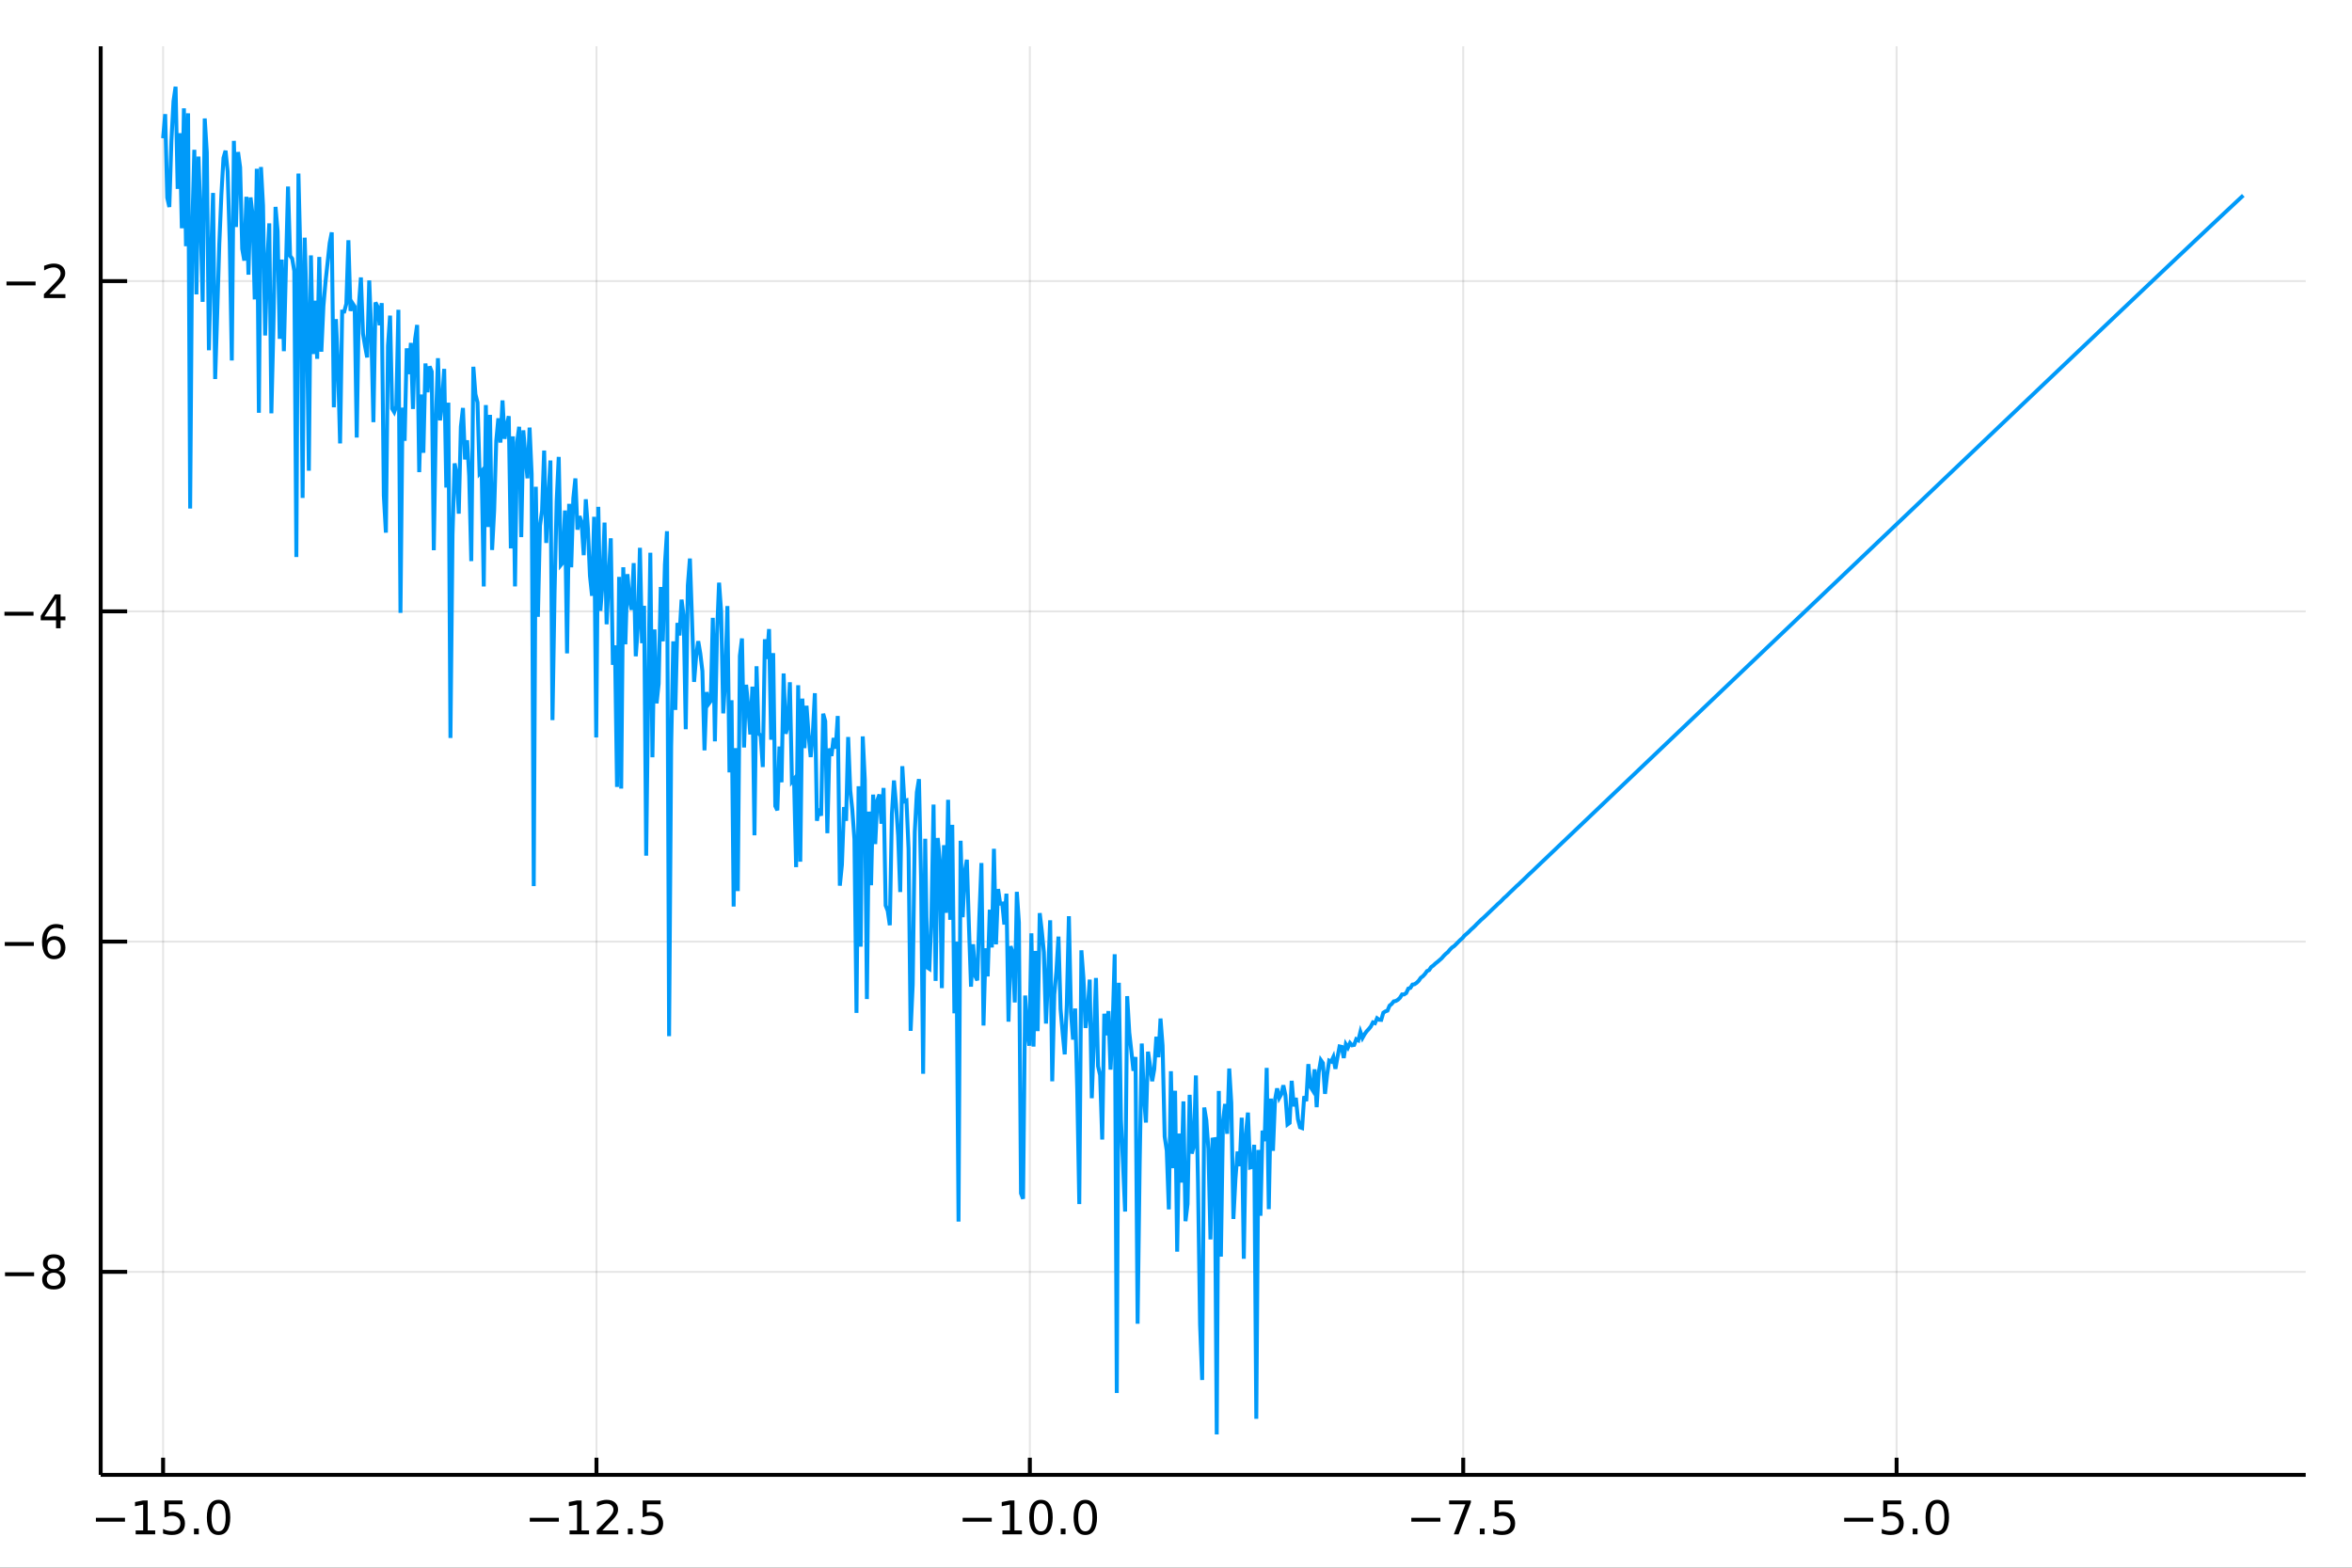 <?xml version="1.0" encoding="utf-8"?>
<svg xmlns="http://www.w3.org/2000/svg" xmlns:xlink="http://www.w3.org/1999/xlink" width="600" height="400" viewBox="0 0 2400 1600">
<rect x="0" y="0" width="2400" height="1600" fill="#333333" stroke="none"/>
<defs>
  <clipPath id="clip490">
    <rect x="0" y="0" width="2400" height="1600"/>
  </clipPath>
</defs>
<path clip-path="url(#clip490)" d="
M0 1600 L2400 1600 L2400 0 L0 0  Z
  " fill="#ffffff" fill-rule="evenodd" fill-opacity="1"/>
<defs>
  <clipPath id="clip491">
    <rect x="480" y="0" width="1681" height="1600"/>
  </clipPath>
</defs>
<path clip-path="url(#clip490)" d="
M102.74 1505.26 L2352.76 1505.26 L2352.76 47.244 L102.74 47.244  Z
  " fill="#ffffff" fill-rule="evenodd" fill-opacity="1"/>
<defs>
  <clipPath id="clip492">
    <rect x="102" y="47" width="2251" height="1459"/>
  </clipPath>
</defs>
<polyline clip-path="url(#clip492)" style="stroke:#000000; stroke-width:2; stroke-opacity:0.1; fill:none" points="
  166.42,1505.26 166.42,47.244 
  "/>
<polyline clip-path="url(#clip492)" style="stroke:#000000; stroke-width:2; stroke-opacity:0.1; fill:none" points="
  608.64,1505.26 608.64,47.244 
  "/>
<polyline clip-path="url(#clip492)" style="stroke:#000000; stroke-width:2; stroke-opacity:0.1; fill:none" points="
  1050.86,1505.26 1050.86,47.244 
  "/>
<polyline clip-path="url(#clip492)" style="stroke:#000000; stroke-width:2; stroke-opacity:0.1; fill:none" points="
  1493.08,1505.26 1493.08,47.244 
  "/>
<polyline clip-path="url(#clip492)" style="stroke:#000000; stroke-width:2; stroke-opacity:0.1; fill:none" points="
  1935.3,1505.26 1935.3,47.244 
  "/>
<polyline clip-path="url(#clip490)" style="stroke:#000000; stroke-width:4; stroke-opacity:1; fill:none" points="
  102.74,1505.26 2352.76,1505.26 
  "/>
<polyline clip-path="url(#clip490)" style="stroke:#000000; stroke-width:4; stroke-opacity:1; fill:none" points="
  166.42,1505.26 166.42,1487.76 
  "/>
<polyline clip-path="url(#clip490)" style="stroke:#000000; stroke-width:4; stroke-opacity:1; fill:none" points="
  608.64,1505.26 608.64,1487.76 
  "/>
<polyline clip-path="url(#clip490)" style="stroke:#000000; stroke-width:4; stroke-opacity:1; fill:none" points="
  1050.86,1505.26 1050.86,1487.76 
  "/>
<polyline clip-path="url(#clip490)" style="stroke:#000000; stroke-width:4; stroke-opacity:1; fill:none" points="
  1493.08,1505.26 1493.08,1487.76 
  "/>
<polyline clip-path="url(#clip490)" style="stroke:#000000; stroke-width:4; stroke-opacity:1; fill:none" points="
  1935.3,1505.26 1935.3,1487.76 
  "/>
<path clip-path="url(#clip490)" d="M 0 0 M97.867 1549.1 L127.543 1549.1 L127.543 1553.04 L97.867 1553.04 L97.867 1549.1 Z" fill="#000000" fill-rule="evenodd" fill-opacity="1" /><path clip-path="url(#clip490)" d="M 0 0 M138.445 1562 L146.084 1562 L146.084 1535.63 L137.774 1537.3 L137.774 1533.04 L146.038 1531.37 L150.714 1531.37 L150.714 1562 L158.353 1562 L158.353 1565.93 L138.445 1565.93 L138.445 1562 Z" fill="#000000" fill-rule="evenodd" fill-opacity="1" /><path clip-path="url(#clip490)" d="M 0 0 M167.843 1531.37 L186.2 1531.37 L186.2 1535.31 L172.126 1535.31 L172.126 1543.78 Q173.144 1543.43 174.163 1543.27 Q175.181 1543.08 176.2 1543.08 Q181.987 1543.08 185.367 1546.26 Q188.746 1549.43 188.746 1554.84 Q188.746 1560.42 185.274 1563.52 Q181.802 1566.6 175.482 1566.6 Q173.306 1566.6 171.038 1566.23 Q168.793 1565.86 166.385 1565.12 L166.385 1560.42 Q168.468 1561.56 170.691 1562.11 Q172.913 1562.67 175.39 1562.67 Q179.394 1562.67 181.732 1560.56 Q184.07 1558.46 184.07 1554.84 Q184.07 1551.23 181.732 1549.13 Q179.394 1547.02 175.39 1547.02 Q173.515 1547.02 171.64 1547.44 Q169.788 1547.85 167.843 1548.73 L167.843 1531.37 Z" fill="#000000" fill-rule="evenodd" fill-opacity="1" /><path clip-path="url(#clip490)" d="M 0 0 M197.959 1560.05 L202.843 1560.05 L202.843 1565.93 L197.959 1565.93 L197.959 1560.05 Z" fill="#000000" fill-rule="evenodd" fill-opacity="1" /><path clip-path="url(#clip490)" d="M 0 0 M223.028 1534.45 Q219.417 1534.45 217.589 1538.02 Q215.783 1541.56 215.783 1548.69 Q215.783 1555.79 217.589 1559.36 Q219.417 1562.9 223.028 1562.9 Q226.663 1562.9 228.468 1559.36 Q230.297 1555.79 230.297 1548.69 Q230.297 1541.56 228.468 1538.02 Q226.663 1534.45 223.028 1534.45 M223.028 1530.75 Q228.838 1530.75 231.894 1535.35 Q234.973 1539.94 234.973 1548.69 Q234.973 1557.41 231.894 1562.02 Q228.838 1566.6 223.028 1566.6 Q217.218 1566.6 214.14 1562.02 Q211.084 1557.41 211.084 1548.69 Q211.084 1539.94 214.14 1535.35 Q217.218 1530.75 223.028 1530.75 Z" fill="#000000" fill-rule="evenodd" fill-opacity="1" /><path clip-path="url(#clip490)" d="M 0 0 M540.585 1549.1 L570.261 1549.1 L570.261 1553.04 L540.585 1553.04 L540.585 1549.1 Z" fill="#000000" fill-rule="evenodd" fill-opacity="1" /><path clip-path="url(#clip490)" d="M 0 0 M581.163 1562 L588.802 1562 L588.802 1535.63 L580.492 1537.3 L580.492 1533.04 L588.756 1531.37 L593.432 1531.37 L593.432 1562 L601.071 1562 L601.071 1565.93 L581.163 1565.93 L581.163 1562 Z" fill="#000000" fill-rule="evenodd" fill-opacity="1" /><path clip-path="url(#clip490)" d="M 0 0 M614.543 1562 L630.862 1562 L630.862 1565.93 L608.918 1565.93 L608.918 1562 Q611.58 1559.24 616.163 1554.61 Q620.769 1549.96 621.95 1548.62 Q624.195 1546.09 625.075 1544.36 Q625.978 1542.6 625.978 1540.91 Q625.978 1538.15 624.033 1536.42 Q622.112 1534.68 619.01 1534.68 Q616.811 1534.68 614.357 1535.45 Q611.927 1536.21 609.149 1537.76 L609.149 1533.04 Q611.973 1531.9 614.427 1531.33 Q616.881 1530.75 618.918 1530.75 Q624.288 1530.75 627.482 1533.43 Q630.677 1536.12 630.677 1540.61 Q630.677 1542.74 629.867 1544.66 Q629.08 1546.56 626.973 1549.15 Q626.394 1549.82 623.293 1553.04 Q620.191 1556.23 614.543 1562 Z" fill="#000000" fill-rule="evenodd" fill-opacity="1" /><path clip-path="url(#clip490)" d="M 0 0 M640.677 1560.05 L645.561 1560.05 L645.561 1565.93 L640.677 1565.93 L640.677 1560.05 Z" fill="#000000" fill-rule="evenodd" fill-opacity="1" /><path clip-path="url(#clip490)" d="M 0 0 M655.792 1531.37 L674.149 1531.37 L674.149 1535.31 L660.075 1535.31 L660.075 1543.78 Q661.093 1543.43 662.112 1543.27 Q663.13 1543.08 664.149 1543.08 Q669.936 1543.08 673.316 1546.26 Q676.695 1549.43 676.695 1554.84 Q676.695 1560.42 673.223 1563.52 Q669.751 1566.6 663.431 1566.6 Q661.255 1566.6 658.987 1566.23 Q656.742 1565.86 654.334 1565.12 L654.334 1560.42 Q656.417 1561.56 658.64 1562.11 Q660.862 1562.67 663.339 1562.67 Q667.343 1562.67 669.681 1560.56 Q672.019 1558.46 672.019 1554.84 Q672.019 1551.23 669.681 1549.13 Q667.343 1547.02 663.339 1547.02 Q661.464 1547.02 659.589 1547.44 Q657.737 1547.85 655.792 1548.73 L655.792 1531.37 Z" fill="#000000" fill-rule="evenodd" fill-opacity="1" /><path clip-path="url(#clip490)" d="M 0 0 M982.307 1549.1 L1011.98 1549.1 L1011.98 1553.04 L982.307 1553.04 L982.307 1549.1 Z" fill="#000000" fill-rule="evenodd" fill-opacity="1" /><path clip-path="url(#clip490)" d="M 0 0 M1022.89 1562 L1030.52 1562 L1030.52 1535.63 L1022.21 1537.3 L1022.21 1533.04 L1030.48 1531.37 L1035.15 1531.37 L1035.15 1562 L1042.79 1562 L1042.79 1565.93 L1022.89 1565.93 L1022.89 1562 Z" fill="#000000" fill-rule="evenodd" fill-opacity="1" /><path clip-path="url(#clip490)" d="M 0 0 M1062.24 1534.45 Q1058.63 1534.45 1056.8 1538.02 Q1054.99 1541.56 1054.99 1548.69 Q1054.99 1555.79 1056.8 1559.36 Q1058.63 1562.9 1062.24 1562.9 Q1065.87 1562.9 1067.68 1559.36 Q1069.51 1555.79 1069.51 1548.69 Q1069.51 1541.56 1067.68 1538.02 Q1065.87 1534.45 1062.24 1534.45 M1062.24 1530.75 Q1068.05 1530.75 1071.1 1535.35 Q1074.18 1539.94 1074.18 1548.69 Q1074.18 1557.41 1071.1 1562.02 Q1068.05 1566.6 1062.24 1566.6 Q1056.43 1566.6 1053.35 1562.02 Q1050.29 1557.41 1050.29 1548.69 Q1050.29 1539.94 1053.35 1535.35 Q1056.43 1530.75 1062.24 1530.75 Z" fill="#000000" fill-rule="evenodd" fill-opacity="1" /><path clip-path="url(#clip490)" d="M 0 0 M1082.4 1560.05 L1087.28 1560.05 L1087.28 1565.93 L1082.4 1565.93 L1082.4 1560.05 Z" fill="#000000" fill-rule="evenodd" fill-opacity="1" /><path clip-path="url(#clip490)" d="M 0 0 M1107.47 1534.45 Q1103.86 1534.45 1102.03 1538.02 Q1100.22 1541.56 1100.22 1548.69 Q1100.22 1555.79 1102.03 1559.36 Q1103.86 1562.9 1107.47 1562.9 Q1111.1 1562.9 1112.91 1559.36 Q1114.74 1555.79 1114.74 1548.69 Q1114.74 1541.56 1112.91 1538.02 Q1111.1 1534.45 1107.47 1534.45 M1107.47 1530.75 Q1113.28 1530.75 1116.33 1535.35 Q1119.41 1539.94 1119.41 1548.69 Q1119.41 1557.41 1116.33 1562.02 Q1113.28 1566.6 1107.47 1566.6 Q1101.66 1566.6 1098.58 1562.02 Q1095.52 1557.41 1095.52 1548.69 Q1095.52 1539.94 1098.58 1535.35 Q1101.66 1530.75 1107.47 1530.75 Z" fill="#000000" fill-rule="evenodd" fill-opacity="1" /><path clip-path="url(#clip490)" d="M 0 0 M1440.11 1549.1 L1469.78 1549.1 L1469.78 1553.04 L1440.11 1553.04 L1440.11 1549.1 Z" fill="#000000" fill-rule="evenodd" fill-opacity="1" /><path clip-path="url(#clip490)" d="M 0 0 M1478.69 1531.37 L1500.92 1531.37 L1500.92 1533.36 L1488.37 1565.93 L1483.49 1565.93 L1495.29 1535.31 L1478.69 1535.31 L1478.69 1531.37 Z" fill="#000000" fill-rule="evenodd" fill-opacity="1" /><path clip-path="url(#clip490)" d="M 0 0 M1510.04 1560.05 L1514.92 1560.05 L1514.92 1565.93 L1510.04 1565.93 L1510.04 1560.05 Z" fill="#000000" fill-rule="evenodd" fill-opacity="1" /><path clip-path="url(#clip490)" d="M 0 0 M1525.15 1531.37 L1543.51 1531.37 L1543.51 1535.31 L1529.43 1535.31 L1529.43 1543.78 Q1530.45 1543.43 1531.47 1543.27 Q1532.49 1543.08 1533.51 1543.08 Q1539.3 1543.08 1542.67 1546.26 Q1546.05 1549.43 1546.05 1554.84 Q1546.05 1560.42 1542.58 1563.52 Q1539.11 1566.6 1532.79 1566.6 Q1530.61 1566.6 1528.35 1566.23 Q1526.1 1565.86 1523.69 1565.12 L1523.69 1560.42 Q1525.78 1561.56 1528 1562.11 Q1530.22 1562.67 1532.7 1562.67 Q1536.7 1562.67 1539.04 1560.56 Q1541.38 1558.46 1541.38 1554.84 Q1541.38 1551.23 1539.04 1549.13 Q1536.7 1547.02 1532.7 1547.02 Q1530.82 1547.02 1528.95 1547.44 Q1527.1 1547.85 1525.15 1548.73 L1525.15 1531.37 Z" fill="#000000" fill-rule="evenodd" fill-opacity="1" /><path clip-path="url(#clip490)" d="M 0 0 M1881.83 1549.1 L1911.5 1549.1 L1911.5 1553.04 L1881.83 1553.04 L1881.83 1549.1 Z" fill="#000000" fill-rule="evenodd" fill-opacity="1" /><path clip-path="url(#clip490)" d="M 0 0 M1921.64 1531.37 L1940 1531.37 L1940 1535.31 L1925.93 1535.31 L1925.93 1543.78 Q1926.94 1543.43 1927.96 1543.27 Q1928.98 1543.08 1930 1543.08 Q1935.79 1543.08 1939.17 1546.26 Q1942.55 1549.43 1942.55 1554.84 Q1942.55 1560.42 1939.07 1563.52 Q1935.6 1566.6 1929.28 1566.6 Q1927.11 1566.6 1924.84 1566.23 Q1922.59 1565.86 1920.18 1565.12 L1920.18 1560.42 Q1922.27 1561.56 1924.49 1562.11 Q1926.71 1562.67 1929.19 1562.67 Q1933.19 1562.67 1935.53 1560.56 Q1937.87 1558.46 1937.87 1554.84 Q1937.87 1551.23 1935.53 1549.13 Q1933.19 1547.02 1929.19 1547.02 Q1927.31 1547.02 1925.44 1547.44 Q1923.59 1547.85 1921.64 1548.73 L1921.64 1531.37 Z" fill="#000000" fill-rule="evenodd" fill-opacity="1" /><path clip-path="url(#clip490)" d="M 0 0 M1951.76 1560.05 L1956.64 1560.05 L1956.64 1565.93 L1951.76 1565.93 L1951.76 1560.05 Z" fill="#000000" fill-rule="evenodd" fill-opacity="1" /><path clip-path="url(#clip490)" d="M 0 0 M1976.83 1534.45 Q1973.22 1534.45 1971.39 1538.02 Q1969.58 1541.56 1969.58 1548.69 Q1969.58 1555.79 1971.39 1559.36 Q1973.22 1562.9 1976.83 1562.9 Q1980.46 1562.9 1982.27 1559.36 Q1984.1 1555.79 1984.1 1548.69 Q1984.1 1541.56 1982.27 1538.02 Q1980.46 1534.45 1976.83 1534.45 M1976.83 1530.75 Q1982.64 1530.75 1985.69 1535.35 Q1988.77 1539.94 1988.77 1548.69 Q1988.77 1557.41 1985.69 1562.02 Q1982.64 1566.6 1976.83 1566.6 Q1971.02 1566.6 1967.94 1562.02 Q1964.88 1557.41 1964.88 1548.69 Q1964.88 1539.94 1967.94 1535.35 Q1971.02 1530.75 1976.83 1530.75 Z" fill="#000000" fill-rule="evenodd" fill-opacity="1" /><path clip-path="url(#clip490)" d="M 0 0 M1096.38 1600.6 L1102.23 1600.6 L1102.23 1650.12 L1096.38 1650.12 L1096.38 1600.6 Z" fill="#000000" fill-rule="evenodd" fill-opacity="1" /><path clip-path="url(#clip490)" d="M 0 0 M1128.3 1618.58 Q1123.59 1618.58 1120.85 1622.27 Q1118.11 1625.93 1118.11 1632.33 Q1118.11 1638.73 1120.82 1642.42 Q1123.56 1646.08 1128.3 1646.08 Q1132.98 1646.08 1135.72 1642.39 Q1138.45 1638.7 1138.45 1632.33 Q1138.45 1626 1135.72 1622.31 Q1132.98 1618.58 1128.3 1618.58 M1128.3 1613.62 Q1135.94 1613.62 1140.3 1618.58 Q1144.66 1623.55 1144.66 1632.33 Q1144.66 1641.08 1140.3 1646.08 Q1135.94 1651.05 1128.3 1651.05 Q1120.63 1651.05 1116.27 1646.08 Q1111.94 1641.08 1111.94 1632.33 Q1111.94 1623.55 1116.27 1618.58 Q1120.63 1613.62 1128.3 1613.62 Z" fill="#000000" fill-rule="evenodd" fill-opacity="1" /><path clip-path="url(#clip490)" d="M 0 0 M1177.82 1631.89 Q1177.82 1625.52 1175.18 1622.02 Q1172.57 1618.52 1167.83 1618.52 Q1163.12 1618.52 1160.48 1622.02 Q1157.87 1625.52 1157.87 1631.89 Q1157.87 1638.22 1160.48 1641.72 Q1163.12 1645.22 1167.83 1645.22 Q1172.57 1645.22 1175.18 1641.72 Q1177.82 1638.22 1177.82 1631.89 M1183.68 1645.7 Q1183.68 1654.8 1179.64 1659.23 Q1175.6 1663.68 1167.26 1663.68 Q1164.17 1663.68 1161.43 1663.21 Q1158.7 1662.76 1156.12 1661.8 L1156.12 1656.11 Q1158.7 1657.51 1161.21 1658.18 Q1163.72 1658.84 1166.33 1658.84 Q1172.1 1658.84 1174.96 1655.82 Q1177.82 1652.83 1177.82 1646.75 L1177.82 1643.85 Q1176.01 1647 1173.18 1648.56 Q1170.35 1650.12 1166.4 1650.12 Q1159.84 1650.12 1155.83 1645.13 Q1151.82 1640.13 1151.82 1631.89 Q1151.82 1623.61 1155.83 1618.61 Q1159.84 1613.62 1166.4 1613.62 Q1170.35 1613.62 1173.18 1615.18 Q1176.01 1616.74 1177.82 1619.89 L1177.82 1614.48 L1183.68 1614.48 L1183.68 1645.7 Z" fill="#000000" fill-rule="evenodd" fill-opacity="1" /><path clip-path="url(#clip490)" d="M 0 0 M1197.69 1644.71 L1208.19 1644.71 L1208.19 1608.46 L1196.76 1610.75 L1196.76 1604.9 L1208.13 1602.6 L1214.56 1602.6 L1214.56 1644.71 L1225.06 1644.71 L1225.06 1650.12 L1197.69 1650.12 L1197.69 1644.71 Z" fill="#000000" fill-rule="evenodd" fill-opacity="1" /><path clip-path="url(#clip490)" d="M 0 0 M1251.79 1606.84 Q1246.83 1606.84 1244.31 1611.74 Q1241.83 1616.61 1241.83 1626.41 Q1241.83 1636.18 1244.31 1641.08 Q1246.83 1645.95 1251.79 1645.95 Q1256.79 1645.95 1259.27 1641.08 Q1261.79 1636.18 1261.79 1626.41 Q1261.79 1616.61 1259.27 1611.74 Q1256.79 1606.84 1251.79 1606.84 M1251.79 1601.74 Q1259.78 1601.74 1263.98 1608.08 Q1268.22 1614.38 1268.22 1626.41 Q1268.22 1638.41 1263.98 1644.74 Q1259.78 1651.05 1251.79 1651.05 Q1243.81 1651.05 1239.57 1644.74 Q1235.37 1638.41 1235.37 1626.41 Q1235.37 1614.38 1239.57 1608.08 Q1243.81 1601.74 1251.79 1601.74 Z" fill="#000000" fill-rule="evenodd" fill-opacity="1" /><path clip-path="url(#clip490)" d="M 0 0 M1292.76 1600.66 Q1288.49 1607.98 1286.42 1615.14 Q1284.36 1622.31 1284.36 1629.66 Q1284.36 1637.01 1286.42 1644.24 Q1288.52 1651.43 1292.76 1658.72 L1287.67 1658.72 Q1282.89 1651.24 1280.5 1644.01 Q1278.15 1636.79 1278.15 1629.66 Q1278.15 1622.56 1280.5 1615.37 Q1282.86 1608.17 1287.67 1600.66 L1292.76 1600.66 Z" fill="#000000" fill-rule="evenodd" fill-opacity="1" /><path clip-path="url(#clip490)" d="M 0 0 M1333.75 1628.61 L1333.75 1650.12 L1327.9 1650.12 L1327.9 1628.8 Q1327.9 1623.74 1325.92 1621.22 Q1323.95 1618.71 1320 1618.71 Q1315.26 1618.71 1312.52 1621.73 Q1309.79 1624.76 1309.79 1629.98 L1309.79 1650.12 L1303.9 1650.12 L1303.9 1600.6 L1309.79 1600.6 L1309.79 1620.01 Q1311.89 1616.8 1314.72 1615.21 Q1317.58 1613.62 1321.31 1613.62 Q1327.45 1613.62 1330.6 1617.44 Q1333.75 1621.22 1333.75 1628.61 Z" fill="#000000" fill-rule="evenodd" fill-opacity="1" /><path clip-path="url(#clip490)" d="M 0 0 M1344.51 1600.66 L1349.6 1600.66 Q1354.38 1608.17 1356.73 1615.37 Q1359.12 1622.56 1359.12 1629.66 Q1359.12 1636.79 1356.73 1644.01 Q1354.38 1651.24 1349.6 1658.72 L1344.51 1658.72 Q1348.74 1651.43 1350.81 1644.24 Q1352.91 1637.01 1352.91 1629.66 Q1352.91 1622.31 1350.81 1615.14 Q1348.74 1607.98 1344.51 1600.66 Z" fill="#000000" fill-rule="evenodd" fill-opacity="1" /><polyline clip-path="url(#clip492)" style="stroke:#000000; stroke-width:2; stroke-opacity:0.1; fill:none" points="
  102.74,1298.08 2352.76,1298.08 
  "/>
<polyline clip-path="url(#clip492)" style="stroke:#000000; stroke-width:2; stroke-opacity:0.1; fill:none" points="
  102.74,961.018 2352.76,961.018 
  "/>
<polyline clip-path="url(#clip492)" style="stroke:#000000; stroke-width:2; stroke-opacity:0.1; fill:none" points="
  102.74,623.958 2352.76,623.958 
  "/>
<polyline clip-path="url(#clip492)" style="stroke:#000000; stroke-width:2; stroke-opacity:0.1; fill:none" points="
  102.74,286.898 2352.76,286.898 
  "/>
<polyline clip-path="url(#clip490)" style="stroke:#000000; stroke-width:4; stroke-opacity:1; fill:none" points="
  102.74,1505.26 102.74,47.244 
  "/>
<polyline clip-path="url(#clip490)" style="stroke:#000000; stroke-width:4; stroke-opacity:1; fill:none" points="
  102.74,1298.08 129.74,1298.08 
  "/>
<polyline clip-path="url(#clip490)" style="stroke:#000000; stroke-width:4; stroke-opacity:1; fill:none" points="
  102.74,961.018 129.74,961.018 
  "/>
<polyline clip-path="url(#clip490)" style="stroke:#000000; stroke-width:4; stroke-opacity:1; fill:none" points="
  102.74,623.958 129.74,623.958 
  "/>
<polyline clip-path="url(#clip490)" style="stroke:#000000; stroke-width:4; stroke-opacity:1; fill:none" points="
  102.74,286.898 129.74,286.898 
  "/>
<path clip-path="url(#clip490)" d="M 0 0 M5.12 1298.53 L34.796 1298.53 L34.796 1302.46 L5.12 1302.46 L5.12 1298.53 Z" fill="#000000" fill-rule="evenodd" fill-opacity="1" /><path clip-path="url(#clip490)" d="M 0 0 M54.888 1298.95 Q51.555 1298.95 49.634 1300.73 Q47.736 1302.51 47.736 1305.64 Q47.736 1308.76 49.634 1310.54 Q51.555 1312.32 54.888 1312.32 Q58.222 1312.32 60.143 1310.54 Q62.064 1308.74 62.064 1305.64 Q62.064 1302.51 60.143 1300.73 Q58.245 1298.95 54.888 1298.95 M50.212 1296.95 Q47.203 1296.21 45.513 1294.15 Q43.847 1292.09 43.847 1289.13 Q43.847 1284.99 46.787 1282.58 Q49.749 1280.17 54.888 1280.17 Q60.05 1280.17 62.99 1282.58 Q65.93 1284.99 65.93 1289.13 Q65.93 1292.09 64.24 1294.15 Q62.574 1296.21 59.587 1296.95 Q62.967 1297.74 64.842 1300.03 Q66.74 1302.32 66.74 1305.64 Q66.74 1310.66 63.661 1313.34 Q60.606 1316.03 54.888 1316.03 Q49.171 1316.03 46.092 1313.34 Q43.037 1310.66 43.037 1305.64 Q43.037 1302.32 44.935 1300.03 Q46.833 1297.74 50.212 1296.95 M48.499 1289.57 Q48.499 1292.26 50.166 1293.76 Q51.856 1295.26 54.888 1295.26 Q57.898 1295.26 59.587 1293.76 Q61.3 1292.26 61.3 1289.57 Q61.3 1286.89 59.587 1285.38 Q57.898 1283.88 54.888 1283.88 Q51.856 1283.88 50.166 1285.38 Q48.499 1286.89 48.499 1289.57 Z" fill="#000000" fill-rule="evenodd" fill-opacity="1" /><path clip-path="url(#clip490)" d="M 0 0 M4.865 961.469 L34.541 961.469 L34.541 965.404 L4.865 965.404 L4.865 961.469 Z" fill="#000000" fill-rule="evenodd" fill-opacity="1" /><path clip-path="url(#clip490)" d="M 0 0 M55.212 959.154 Q52.064 959.154 50.212 961.307 Q48.384 963.46 48.384 967.21 Q48.384 970.937 50.212 973.112 Q52.064 975.265 55.212 975.265 Q58.361 975.265 60.189 973.112 Q62.041 970.937 62.041 967.21 Q62.041 963.46 60.189 961.307 Q58.361 959.154 55.212 959.154 M64.495 944.501 L64.495 948.761 Q62.736 947.927 60.93 947.488 Q59.148 947.048 57.388 947.048 Q52.759 947.048 50.305 950.173 Q47.874 953.298 47.527 959.617 Q48.893 957.603 50.953 956.538 Q53.013 955.45 55.49 955.45 Q60.699 955.45 63.708 958.622 Q66.74 961.77 66.74 967.21 Q66.74 972.534 63.592 975.751 Q60.444 978.969 55.212 978.969 Q49.217 978.969 46.046 974.386 Q42.874 969.779 42.874 961.052 Q42.874 952.858 46.763 947.997 Q50.652 943.113 57.203 943.113 Q58.962 943.113 60.745 943.46 Q62.55 943.807 64.495 944.501 Z" fill="#000000" fill-rule="evenodd" fill-opacity="1" /><path clip-path="url(#clip490)" d="M 0 0 M4.541 624.409 L34.217 624.409 L34.217 628.344 L4.541 628.344 L4.541 624.409 Z" fill="#000000" fill-rule="evenodd" fill-opacity="1" /><path clip-path="url(#clip490)" d="M 0 0 M57.157 610.752 L45.351 629.201 L57.157 629.201 L57.157 610.752 M55.93 606.678 L61.81 606.678 L61.81 629.201 L66.74 629.201 L66.74 633.09 L61.81 633.09 L61.81 641.238 L57.157 641.238 L57.157 633.09 L41.555 633.09 L41.555 628.576 L55.93 606.678 Z" fill="#000000" fill-rule="evenodd" fill-opacity="1" /><path clip-path="url(#clip490)" d="M 0 0 M6.625 287.35 L36.3 287.35 L36.3 291.285 L6.625 291.285 L6.625 287.35 Z" fill="#000000" fill-rule="evenodd" fill-opacity="1" /><path clip-path="url(#clip490)" d="M 0 0 M50.421 300.243 L66.74 300.243 L66.74 304.178 L44.796 304.178 L44.796 300.243 Q47.458 297.488 52.041 292.859 Q56.648 288.206 57.828 286.863 Q60.074 284.34 60.953 282.604 Q61.856 280.845 61.856 279.155 Q61.856 276.401 59.911 274.664 Q57.99 272.928 54.888 272.928 Q52.689 272.928 50.236 273.692 Q47.805 274.456 45.027 276.007 L45.027 271.285 Q47.851 270.151 50.305 269.572 Q52.759 268.993 54.796 268.993 Q60.166 268.993 63.361 271.678 Q66.555 274.364 66.555 278.854 Q66.555 280.984 65.745 282.905 Q64.958 284.803 62.851 287.396 Q62.273 288.067 59.171 291.285 Q56.069 294.479 50.421 300.243 Z" fill="#000000" fill-rule="evenodd" fill-opacity="1" /><path clip-path="url(#clip490)" d="M 0 0 M-95.24 988.373 L-95.24 982.517 L-45.715 982.517 L-45.715 988.373 L-95.24 988.373 Z" fill="#000000" fill-rule="evenodd" fill-opacity="1" /><path clip-path="url(#clip490)" d="M 0 0 M-77.257 956.449 Q-77.257 961.16 -73.564 963.897 Q-69.904 966.634 -63.507 966.634 Q-57.109 966.634 -53.417 963.929 Q-49.757 961.192 -49.757 956.449 Q-49.757 951.77 -53.449 949.033 Q-57.141 946.296 -63.507 946.296 Q-69.841 946.296 -73.533 949.033 Q-77.257 951.77 -77.257 956.449 M-82.222 956.449 Q-82.222 948.81 -77.257 944.45 Q-72.291 940.089 -63.507 940.089 Q-54.754 940.089 -49.757 944.45 Q-44.792 948.81 -44.792 956.449 Q-44.792 964.12 -49.757 968.48 Q-54.754 972.809 -63.507 972.809 Q-72.291 972.809 -77.257 968.48 Q-82.222 964.12 -82.222 956.449 Z" fill="#000000" fill-rule="evenodd" fill-opacity="1" /><path clip-path="url(#clip490)" d="M 0 0 M-63.952 906.924 Q-70.318 906.924 -73.819 909.566 Q-77.32 912.176 -77.32 916.918 Q-77.32 921.629 -73.819 924.271 Q-70.318 926.881 -63.952 926.881 Q-57.618 926.881 -54.117 924.271 Q-50.616 921.629 -50.616 916.918 Q-50.616 912.176 -54.117 909.566 Q-57.618 906.924 -63.952 906.924 M-50.139 901.068 Q-41.036 901.068 -36.612 905.11 Q-32.156 909.152 -32.156 917.491 Q-32.156 920.578 -32.633 923.316 Q-33.079 926.053 -34.033 928.631 L-39.731 928.631 Q-38.33 926.053 -37.662 923.539 Q-36.994 921.024 -36.994 918.414 Q-36.994 912.653 -40.017 909.789 Q-43.009 906.924 -49.088 906.924 L-51.985 906.924 Q-48.834 908.738 -47.274 911.571 Q-45.715 914.404 -45.715 918.35 Q-45.715 924.907 -50.712 928.918 Q-55.709 932.928 -63.952 932.928 Q-72.228 932.928 -77.225 928.918 Q-82.222 924.907 -82.222 918.35 Q-82.222 914.404 -80.662 911.571 Q-79.103 908.738 -75.952 906.924 L-81.362 906.924 L-81.362 901.068 L-50.139 901.068 Z" fill="#000000" fill-rule="evenodd" fill-opacity="1" /><path clip-path="url(#clip490)" d="M 0 0 M-51.125 887.063 L-51.125 876.56 L-87.378 876.56 L-85.087 887.986 L-90.943 887.986 L-93.235 876.623 L-93.235 870.194 L-51.125 870.194 L-51.125 859.69 L-45.715 859.69 L-45.715 887.063 L-51.125 887.063 Z" fill="#000000" fill-rule="evenodd" fill-opacity="1" /><path clip-path="url(#clip490)" d="M 0 0 M-89.001 832.955 Q-89.001 837.92 -84.1 840.434 Q-79.23 842.917 -69.427 842.917 Q-59.656 842.917 -54.754 840.434 Q-49.884 837.92 -49.884 832.955 Q-49.884 827.957 -54.754 825.475 Q-59.656 822.96 -69.427 822.96 Q-79.23 822.96 -84.1 825.475 Q-89.001 827.957 -89.001 832.955 M-94.094 832.955 Q-94.094 824.966 -87.76 820.764 Q-81.458 816.531 -69.427 816.531 Q-57.428 816.531 -51.094 820.764 Q-44.792 824.966 -44.792 832.955 Q-44.792 840.943 -51.094 845.177 Q-57.428 849.378 -69.427 849.378 Q-81.458 849.378 -87.76 845.177 Q-94.094 840.943 -94.094 832.955 Z" fill="#000000" fill-rule="evenodd" fill-opacity="1" /><path clip-path="url(#clip490)" d="M 0 0 M-95.176 791.991 Q-87.856 796.256 -80.694 798.325 Q-73.533 800.394 -66.18 800.394 Q-58.828 800.394 -51.603 798.325 Q-44.41 796.224 -37.121 791.991 L-37.121 797.084 Q-44.601 801.858 -51.826 804.245 Q-59.051 806.6 -66.18 806.6 Q-73.278 806.6 -80.471 804.245 Q-87.665 801.89 -95.176 797.084 L-95.176 791.991 Z" fill="#000000" fill-rule="evenodd" fill-opacity="1" /><path clip-path="url(#clip490)" d="M 0 0 M-95.526 773.085 L-30.341 773.085 L-30.341 778.496 L-95.526 778.496 L-95.526 773.085 Z" fill="#000000" fill-rule="evenodd" fill-opacity="1" /><path clip-path="url(#clip490)" d="M 0 0 M-93.235 758.412 L-93.235 728.366 L-87.824 728.366 L-87.824 751.983 L-73.755 751.983 L-73.755 729.353 L-68.345 729.353 L-68.345 751.983 L-51.125 751.983 L-51.125 727.793 L-45.715 727.793 L-45.715 758.412 L-93.235 758.412 Z" fill="#000000" fill-rule="evenodd" fill-opacity="1" /><path clip-path="url(#clip490)" d="M 0 0 M-75.888 696.824 Q-76.461 697.811 -76.716 698.988 Q-77.002 700.134 -77.002 701.534 Q-77.002 706.5 -73.755 709.173 Q-70.541 711.815 -64.493 711.815 L-45.715 711.815 L-45.715 717.703 L-81.362 717.703 L-81.362 711.815 L-75.824 711.815 Q-79.071 709.969 -80.63 707.009 Q-82.222 704.049 -82.222 699.816 Q-82.222 699.211 -82.126 698.479 Q-82.063 697.747 -81.904 696.856 L-75.888 696.824 Z" fill="#000000" fill-rule="evenodd" fill-opacity="1" /><path clip-path="url(#clip490)" d="M 0 0 M-75.888 671.17 Q-76.461 672.157 -76.716 673.334 Q-77.002 674.48 -77.002 675.881 Q-77.002 680.846 -73.755 683.52 Q-70.541 686.161 -64.493 686.161 L-45.715 686.161 L-45.715 692.05 L-81.362 692.05 L-81.362 686.161 L-75.824 686.161 Q-79.071 684.315 -80.63 681.355 Q-82.222 678.395 -82.222 674.162 Q-82.222 673.557 -82.126 672.825 Q-82.063 672.093 -81.904 671.202 L-75.888 671.17 Z" fill="#000000" fill-rule="evenodd" fill-opacity="1" /><path clip-path="url(#clip490)" d="M 0 0 M-77.257 652.646 Q-77.257 657.356 -73.564 660.094 Q-69.904 662.831 -63.507 662.831 Q-57.109 662.831 -53.417 660.126 Q-49.757 657.388 -49.757 652.646 Q-49.757 647.967 -53.449 645.23 Q-57.141 642.493 -63.507 642.493 Q-69.841 642.493 -73.533 645.23 Q-77.257 647.967 -77.257 652.646 M-82.222 652.646 Q-82.222 645.007 -77.257 640.647 Q-72.291 636.286 -63.507 636.286 Q-54.754 636.286 -49.757 640.647 Q-44.792 645.007 -44.792 652.646 Q-44.792 660.317 -49.757 664.677 Q-54.754 669.006 -63.507 669.006 Q-72.291 669.006 -77.257 664.677 Q-82.222 660.317 -82.222 652.646 Z" fill="#000000" fill-rule="evenodd" fill-opacity="1" /><path clip-path="url(#clip490)" d="M 0 0 M-75.888 605.922 Q-76.461 606.908 -76.716 608.086 Q-77.002 609.232 -77.002 610.632 Q-77.002 615.597 -73.755 618.271 Q-70.541 620.913 -64.493 620.913 L-45.715 620.913 L-45.715 626.801 L-81.362 626.801 L-81.362 620.913 L-75.824 620.913 Q-79.071 619.067 -80.63 616.107 Q-82.222 613.147 -82.222 608.913 Q-82.222 608.309 -82.126 607.577 Q-82.063 606.845 -81.904 605.953 L-75.888 605.922 Z" fill="#000000" fill-rule="evenodd" fill-opacity="1" /><path clip-path="url(#clip490)" d="M 0 0 M-95.526 592.235 L-30.341 592.235 L-30.341 597.646 L-95.526 597.646 L-95.526 592.235 Z" fill="#000000" fill-rule="evenodd" fill-opacity="1" /><path clip-path="url(#clip490)" d="M 0 0 M-95.176 578.74 L-95.176 573.647 Q-87.665 568.873 -80.471 566.518 Q-73.278 564.131 -66.18 564.131 Q-59.051 564.131 -51.826 566.518 Q-44.601 568.873 -37.121 573.647 L-37.121 578.74 Q-44.41 574.507 -51.603 572.438 Q-58.828 570.337 -66.18 570.337 Q-73.533 570.337 -80.694 572.438 Q-87.856 574.507 -95.176 578.74 Z" fill="#000000" fill-rule="evenodd" fill-opacity="1" /><polyline clip-path="url(#clip492)" style="stroke:#009af9; stroke-width:4; stroke-opacity:1; fill:none" points="
  166.42,141.122 168.545,116.48 170.669,201.785 172.794,211.259 174.919,143.552 177.044,103.272 179.169,88.509 181.293,192.793 183.418,135.94 185.543,233.009 
  187.668,110.566 189.792,251.33 191.917,115.636 194.042,519.057 196.167,233.367 198.292,152.87 200.416,300.478 202.541,159.781 204.666,224.762 206.791,308.088 
  208.915,120.915 211.04,155.501 213.165,357.493 215.29,265.345 217.415,196.924 219.539,386.824 221.664,319.459 223.789,248.929 225.914,198.707 228.039,161.119 
  230.163,153.817 232.288,175.07 234.413,247.011 236.538,367.885 238.662,143.748 240.787,231.694 242.912,155.163 245.037,170.828 247.162,254.045 249.286,265.986 
  251.411,200.849 253.536,280.354 255.661,201.52 257.785,219.644 259.91,305.586 262.035,172.228 264.16,421.272 266.285,170.446 268.409,209.751 270.534,342.389 
  272.659,269.473 274.784,227.968 276.908,421.84 279.033,332.541 281.158,211.164 283.283,235.988 285.408,345.841 287.532,264.919 289.657,358.437 291.782,272.662 
  293.907,190.395 296.031,261.209 298.156,263.924 300.281,276.674 302.406,568.504 304.531,177.138 306.655,266.373 308.78,508.194 310.905,242.566 313.03,317.985 
  315.155,480.451 317.279,260.635 319.404,361.328 321.529,306.905 323.654,366.229 325.778,262.234 327.903,358.983 330.028,312.36 332.153,287.809 334.278,268.004 
  336.402,248.133 338.527,237.188 340.652,415.727 342.777,325.681 344.901,373.142 347.026,452.556 349.151,318.003 351.276,317.987 353.401,310 355.525,245.169 
  357.65,317.296 359.775,309.572 361.9,312.828 364.024,446.59 366.149,312.301 368.274,283.167 370.399,340.52 372.524,353.375 374.648,364.788 376.773,286.225 
  378.898,340.22 381.023,430.869 383.148,308.693 385.272,312.913 387.397,331.924 389.522,309.344 391.647,505.614 393.771,543.652 395.896,352.991 398.021,322.127 
  400.146,417.048 402.271,420.584 404.395,414.665 406.52,316.164 408.645,625.495 410.77,416.04 412.894,449.924 415.019,355.497 417.144,381.873 419.269,349.961 
  421.394,417.435 423.518,346.523 425.643,331.665 427.768,481.898 429.893,402.621 432.017,462.133 434.142,370.941 436.267,400.331 438.392,373.92 440.517,379.235 
  442.641,561.595 444.766,430.582 446.891,365.558 449.016,429.056 451.141,410.185 453.265,376.497 455.39,497.599 457.515,410.99 459.64,753.225 461.764,545.324 
  463.889,472.969 466.014,483.647 468.139,524.252 470.264,435.441 472.388,416.384 474.513,468.948 476.638,449.346 478.763,485.878 480.887,572.671 483.012,374.328 
  485.137,402.34 487.262,410.747 489.387,483.221 491.511,480.789 493.636,598.542 495.761,413.427 497.886,537.867 500.01,423.409 502.135,561.307 504.26,520.965 
  506.385,449.903 508.51,426.96 510.634,451.679 512.759,408.657 514.884,447.866 517.009,434.828 519.134,424.716 521.258,559.739 523.383,445.323 525.508,598.483 
  527.633,451.571 529.757,435.591 531.882,548.215 534.007,439.194 536.132,465.584 538.257,488.143 540.381,436.407 542.506,483.961 544.631,904.358 546.756,496.802 
  548.88,629.524 551.005,536.55 553.13,521.193 555.255,459.845 557.38,554.153 559.504,509.599 561.629,469.997 563.754,734.94 565.879,605.473 568.003,511.69 
  570.128,466.334 572.253,576.72 574.378,574.101 576.503,521.023 578.627,666.824 580.752,514.225 582.877,579.005 585.002,508.576 587.127,488.296 589.251,540.588 
  591.376,526.79 593.501,533.511 595.626,566.641 597.75,509.564 599.875,538.964 602,587.665 604.125,608.096 606.25,527.437 608.374,752.642 610.499,517.278 
  612.624,623.458 614.749,596.288 616.873,533.347 618.998,637.162 621.123,590.415 623.248,549.389 625.373,678.526 627.497,658.694 629.622,803.173 631.747,588.729 
  633.872,804.836 635.996,578.955 638.121,657.626 640.246,585.975 642.371,612.118 644.496,622.418 646.62,574.722 648.745,669.826 650.87,639.951 652.995,559.108 
  655.12,656.463 657.244,618.302 659.369,873.316 661.494,702.237 663.619,564.12 665.743,772.908 667.868,642.434 669.993,717.873 672.118,697.686 674.243,599.101 
  676.367,654.563 678.492,575.981 680.617,542.188 682.742,1057.52 684.866,761.835 686.991,654.581 689.116,724.542 691.241,635.79 693.366,648.543 695.49,612.006 
  697.615,629.193 699.74,744.278 701.865,597.47 703.989,570.043 706.114,631.849 708.239,695.95 710.364,669.596 712.489,654.404 714.613,667.101 716.738,684.902 
  718.863,765.843 720.988,706.36 723.113,718.392 725.237,715.43 727.362,630.566 729.487,756.608 731.612,647.891 733.736,594.688 735.861,624.551 737.986,728.092 
  740.111,692.628 742.236,618.537 744.36,788.321 746.485,714.668 748.61,925.241 750.735,763.571 752.859,909.497 754.984,669.352 757.109,651.61 759.234,762.883 
  761.359,698.866 763.483,721.356 765.608,749.596 767.733,700.795 769.858,852.534 771.982,679.984 774.107,748.51 776.232,750.77 778.357,782.837 780.482,652.438 
  782.606,672.592 784.731,642.016 786.856,754.997 788.981,666.564 791.106,822.63 793.23,826.985 795.355,761.921 797.48,798.431 799.605,687.336 801.729,748.86 
  803.854,741.155 805.979,696.33 808.104,797.65 810.229,795.038 812.353,885.04 814.478,699.335 816.603,879.463 818.728,712.997 820.852,763.555 822.977,720.284 
  825.102,749.882 827.227,772.665 829.352,750.178 831.476,707.497 833.601,837.73 835.726,825.298 837.851,832.556 839.975,728.426 842.1,735.993 844.225,850.411 
  846.35,763.874 848.475,771.538 850.599,753.204 852.724,764.039 854.849,730.762 856.974,903.925 859.099,882.663 861.223,823.723 863.348,837.775 865.473,752.179 
  867.598,806.523 869.722,826.583 871.847,856.253 873.972,1033.75 876.097,802.466 878.222,966.162 880.346,751.582 882.471,796.133 884.596,1019.66 886.721,828.3 
  888.845,903.48 890.97,810.979 893.095,861.472 895.22,816.826 897.345,810.896 899.469,840.694 901.594,804.198 903.719,924.107 905.844,929.55 907.968,944.295 
  910.093,831.058 912.218,796.558 914.343,821.339 916.468,852.755 918.592,910.427 920.717,781.978 922.842,817.89 924.967,817.016 927.091,866.245 929.216,1052.1 
  931.341,1004.8 933.466,848.7 935.591,808.498 937.715,795.17 939.84,895.934 941.965,1095.91 944.09,856.029 946.215,987.441 948.339,988.847 950.464,935.931 
  952.589,821.173 954.714,1001.14 956.838,855.253 958.963,877.695 961.088,1008.46 963.213,862.599 965.338,931.639 967.462,816.276 969.587,938.804 971.712,841.802 
  973.837,1034.21 975.961,961.044 978.086,1246.8 980.211,858.103 982.336,936.097 984.461,889.942 986.585,877.482 988.71,945.293 990.835,1007.03 992.96,963.715 
  995.084,996.015 997.209,1000.55 999.334,935.797 1001.46,880.805 1003.58,1046.66 1005.71,967.847 1007.83,996.545 1009.96,928.454 1012.08,967.007 1014.21,866.278 
  1016.33,963.819 1018.46,907.356 1020.58,922.291 1022.71,922.109 1024.83,943.598 1026.96,912.102 1029.08,1042.74 1031.21,965.71 1033.33,972.297 1035.46,1023.12 
  1037.58,910.233 1039.7,941.488 1041.83,1217.94 1043.95,1223.5 1046.08,1016.06 1048.2,1052.52 1050.33,1067.26 1052.45,952.524 1054.58,1068.16 1056.7,970.557 
  1058.83,1052.39 1060.95,931.922 1063.08,950.248 1065.2,971.956 1067.33,1044.69 1069.45,996.203 1071.58,939.241 1073.7,1103.56 1075.83,1014.93 1077.95,991.357 
  1080.08,955.914 1082.2,1029.84 1084.33,1054.12 1086.45,1076.09 1088.57,1025.55 1090.7,935.085 1092.82,1033.12 1094.95,1061.02 1097.07,1029.33 1099.2,1112.11 
  1101.32,1228.91 1103.45,969.905 1105.57,998.326 1107.7,1049.13 1109.82,1032.32 1111.95,999.803 1114.07,1120.83 1116.2,1060.83 1118.32,998.157 1120.45,1088.07 
  1122.57,1097.39 1124.7,1163.02 1126.82,1034.63 1128.95,1056.63 1131.07,1031.93 1133.2,1091.67 1135.32,1047.69 1137.44,973.905 1139.57,1421.69 1141.69,1003.05 
  1143.82,1142.96 1145.94,1187.92 1148.07,1236.53 1150.19,1016.67 1152.32,1053.67 1154.44,1072.88 1156.57,1092.87 1158.69,1078.79 1160.82,1351.01 1162.94,1187.93 
  1165.07,1065.04 1167.19,1117.88 1169.32,1145.69 1171.44,1073.37 1173.57,1087.66 1175.69,1103.46 1177.82,1091.16 1179.94,1058.13 1182.07,1079.02 1184.19,1039.53 
  1186.31,1067.22 1188.44,1159.98 1190.56,1174.39 1192.69,1234.3 1194.81,1093.29 1196.94,1192.3 1199.06,1113.22 1201.19,1277.5 1203.31,1156.92 1205.44,1206.99 
  1207.56,1124.1 1209.69,1246.36 1211.81,1228.74 1213.94,1117.39 1216.06,1177.36 1218.19,1169.75 1220.31,1097.62 1222.44,1206.32 1224.56,1351.84 1226.69,1408.44 
  1228.81,1130.34 1230.94,1143.19 1233.06,1172.6 1235.18,1264.99 1237.31,1162.99 1239.43,1162.66 1241.56,1464 1243.68,1113.45 1245.81,1282.51 1247.93,1144.23 
  1250.06,1126.73 1252.18,1157.17 1254.31,1090.56 1256.43,1125.56 1258.56,1244.06 1260.68,1203.22 1262.81,1175.3 1264.93,1190.22 1267.06,1140.74 1269.18,1284.7 
  1271.31,1157.5 1273.43,1135.54 1275.56,1191.65 1277.68,1191.1 1279.81,1168.42 1281.93,1448.07 1284.05,1173.64 1286.18,1240.86 1288.3,1153.95 1290.43,1164.75 
  1292.55,1089.92 1294.68,1234.08 1296.8,1121.22 1298.93,1174.59 1301.05,1122.48 1303.18,1110.84 1305.3,1120.63 1307.43,1116.79 1309.55,1107.7 1311.68,1117.85 
  1313.8,1147.6 1315.93,1146.04 1318.05,1103.09 1320.18,1129.17 1322.3,1120.49 1324.43,1142.2 1326.55,1150.51 1328.68,1151.31 1330.8,1118.83 1332.92,1123.85 
  1335.05,1086.05 1337.17,1109.08 1339.3,1112.51 1341.42,1091.36 1343.55,1129.99 1345.67,1094.54 1347.8,1081.97 1349.92,1085.04 1352.05,1116.4 1354.17,1097.21 
  1356.3,1082.49 1358.42,1083.44 1360.55,1078.83 1362.67,1090.87 1364.8,1078.9 1366.92,1067.97 1369.05,1068.43 1371.17,1079.8 1373.3,1065.81 1375.42,1069.21 
  1377.55,1064.48 1379.67,1066.86 1381.79,1066.45 1383.92,1060.65 1386.04,1061.79 1388.17,1053.12 1390.29,1059.32 1392.42,1055.56 1394.54,1052.56 1396.67,1050.3 
  1398.79,1047.67 1400.92,1043.47 1403.04,1044.25 1405.17,1039.25 1407.29,1040.77 1409.42,1040.91 1411.54,1033.61 1413.67,1032.24 1415.79,1031.48 1417.92,1026.39 
  1420.04,1024.68 1422.17,1022.05 1424.29,1021.6 1426.42,1020.39 1428.54,1018.33 1430.66,1014.93 1432.79,1014.92 1434.91,1013.52 1437.04,1008.98 1439.16,1008.23 
  1441.29,1004.87 1443.41,1004.52 1445.54,1003.06 1447.66,1000.98 1449.79,997.924 1451.91,996.357 1454.04,994.047 1456.16,991.084 1458.29,990.062 1460.41,986.946 
  1462.54,985.445 1464.66,983.398 1466.79,981.751 1468.91,979.932 1471.04,978.065 1473.16,975.619 1475.29,973.493 1477.41,971.749 1479.53,969.197 1481.66,967.032 
  1483.78,965.62 1485.91,963.539 1488.03,961.363 1490.16,959.225 1492.28,957.439 1494.41,954.86 1496.53,953.089 1498.66,951.161 1500.78,948.981 1502.91,947.087 
  1505.03,945.081 1507.16,942.849 1509.28,940.833 1511.41,938.698 1513.53,936.927 1515.66,934.918 1517.78,932.882 1519.91,930.844 1522.03,928.781 1524.16,926.742 
  1526.28,924.785 1528.4,922.621 1530.53,920.84 1532.65,918.732 1534.78,916.504 1536.9,914.705 1539.03,912.599 1541.15,910.522 1543.28,908.536 1545.4,906.473 
  1547.53,904.383 1549.65,902.541 1551.78,900.452 1553.9,898.492 1556.03,896.427 1558.15,894.339 1560.28,892.281 1562.4,890.325 1564.53,888.349 1566.65,886.267 
  1568.78,884.21 1570.9,882.212 1573.02,880.172 1575.15,878.174 1577.27,876.178 1579.4,874.128 1581.52,872.096 1583.65,870.066 1585.77,868.062 1587.9,866.053 
  1590.02,863.975 1592.15,861.982 1594.27,859.923 1596.4,857.943 1598.52,855.919 1600.65,853.877 1602.77,851.854 1604.9,849.835 1607.02,847.804 1609.15,845.779 
  1611.27,843.768 1613.4,841.746 1615.52,839.71 1617.65,837.692 1619.77,835.678 1621.89,833.644 1624.02,831.614 1626.14,829.592 1628.27,827.57 1630.39,825.55 
  1632.52,823.527 1634.64,821.496 1636.77,819.466 1638.89,817.444 1641.02,815.419 1643.14,813.389 1645.27,811.375 1647.39,809.341 1649.52,807.316 1651.64,805.297 
  1653.77,803.269 1655.89,801.248 1658.02,799.224 1660.14,797.196 1662.27,795.178 1664.39,793.146 1666.52,791.127 1668.64,789.103 1670.76,787.08 1672.89,785.052 
  1675.01,783.027 1677.14,781.004 1679.26,778.978 1681.39,776.954 1683.51,774.932 1685.64,772.909 1687.76,770.882 1689.89,768.857 1692.01,766.835 1694.14,764.809 
  1696.26,762.785 1698.39,760.762 1700.51,758.736 1702.64,756.712 1704.76,754.689 1706.89,752.664 1709.01,750.638 1711.14,748.614 1713.26,746.59 1715.39,744.565 
  1717.51,742.542 1719.63,740.518 1721.76,738.494 1723.88,736.467 1726.01,734.444 1728.13,732.42 1730.26,730.394 1732.38,728.371 1734.51,726.347 1736.63,724.322 
  1738.76,722.298 1740.88,720.274 1743.01,718.25 1745.13,716.224 1747.26,714.2 1749.38,712.176 1751.51,710.152 1753.63,708.127 1755.76,706.103 1757.88,704.079 
  1760.01,702.054 1762.13,700.03 1764.26,698.006 1766.38,695.981 1768.5,693.957 1770.63,691.933 1772.75,689.908 1774.88,687.884 1777,685.86 1779.13,683.835 
  1781.25,681.811 1783.38,679.787 1785.5,677.762 1787.63,675.738 1789.75,673.714 1791.88,671.69 1794,669.665 1796.13,667.641 1798.25,665.616 1800.38,663.592 
  1802.5,661.568 1804.63,659.543 1806.75,657.519 1808.88,655.495 1811,653.471 1813.13,651.446 1815.25,649.422 1817.37,647.398 1819.5,645.373 1821.62,643.349 
  1823.75,641.325 1825.87,639.3 1828,637.276 1830.12,635.252 1832.25,633.228 1834.37,631.203 1836.5,629.179 1838.62,627.155 1840.75,625.13 1842.87,623.106 
  1845,621.082 1847.12,619.058 1849.25,617.033 1851.37,615.009 1853.5,612.985 1855.62,610.961 1857.75,608.936 1859.87,606.912 1862,604.888 1864.12,602.864 
  1866.24,600.84 1868.37,598.815 1870.49,596.791 1872.62,594.767 1874.74,592.743 1876.87,590.718 1878.99,588.694 1881.12,586.67 1883.24,584.646 1885.37,582.622 
  1887.49,580.598 1889.62,578.573 1891.74,576.549 1893.87,574.525 1895.99,572.501 1898.12,570.477 1900.24,568.453 1902.37,566.429 1904.49,564.404 1906.62,562.38 
  1908.74,560.356 1910.87,558.332 1912.99,556.308 1915.11,554.284 1917.24,552.26 1919.36,550.236 1921.49,548.212 1923.61,546.188 1925.74,544.164 1927.86,542.14 
  1929.99,540.116 1932.11,538.092 1934.24,536.068 1936.36,534.044 1938.49,532.02 1940.61,529.996 1942.74,527.972 1944.86,525.948 1946.99,523.924 1949.11,521.9 
  1951.24,519.876 1953.36,517.852 1955.49,515.828 1957.61,513.804 1959.74,511.781 1961.86,509.757 1963.98,507.733 1966.11,505.709 1968.23,503.685 1970.36,501.662 
  1972.48,499.638 1974.61,497.614 1976.73,495.59 1978.86,493.567 1980.98,491.543 1983.11,489.519 1985.23,487.496 1987.36,485.472 1989.48,483.448 1991.61,481.425 
  1993.73,479.401 1995.86,477.378 1997.98,475.354 2000.11,473.331 2002.23,471.307 2004.36,469.284 2006.48,467.261 2008.61,465.237 2010.73,463.214 2012.85,461.191 
  2014.98,459.167 2017.1,457.144 2019.23,455.121 2021.35,453.098 2023.48,451.074 2025.6,449.051 2027.73,447.028 2029.85,445.005 2031.98,442.982 2034.1,440.959 
  2036.23,438.936 2038.35,436.913 2040.48,434.891 2042.6,432.868 2044.73,430.845 2046.85,428.822 2048.98,426.8 2051.1,424.777 2053.23,422.754 2055.35,420.732 
  2057.48,418.709 2059.6,416.687 2061.72,414.665 2063.85,412.642 2065.97,410.62 2068.1,408.598 2070.22,406.576 2072.35,404.554 2074.47,402.532 2076.6,400.51 
  2078.72,398.488 2080.85,396.466 2082.97,394.444 2085.1,392.423 2087.22,390.401 2089.35,388.38 2091.47,386.358 2093.6,384.337 2095.72,382.316 2097.85,380.295 
  2099.97,378.274 2102.1,376.253 2104.22,374.232 2106.35,372.211 2108.47,370.19 2110.59,368.17 2112.72,366.149 2114.84,364.129 2116.97,362.109 2119.09,360.089 
  2121.22,358.069 2123.34,356.049 2125.47,354.029 2127.59,352.01 2129.72,349.99 2131.84,347.971 2133.97,345.952 2136.09,343.933 2138.22,341.914 2140.34,339.895 
  2142.47,337.876 2144.59,335.858 2146.72,333.84 2148.84,331.822 2150.97,329.804 2153.09,327.786 2155.22,325.768 2157.34,323.751 2159.46,321.734 2161.59,319.717 
  2163.71,317.7 2165.84,315.684 2167.96,313.667 2170.09,311.651 2172.21,309.636 2174.34,307.62 2176.46,305.605 2178.59,303.589 2180.71,301.575 2182.84,299.56 
  2184.96,297.546 2187.09,295.532 2189.21,293.518 2191.34,291.505 2193.46,289.492 2195.59,287.479 2197.71,285.466 2199.84,283.454 2201.96,281.443 2204.08,279.431 
  2206.21,277.42 2208.33,275.409 2210.46,273.399 2212.58,271.389 2214.71,269.38 2216.83,267.371 2218.96,265.362 2221.08,263.354 2223.21,261.346 2225.33,259.339 
  2227.46,257.332 2229.58,255.326 2231.71,253.32 2233.83,251.315 2235.96,249.31 2238.08,247.306 2240.21,245.303 2242.33,243.3 2244.46,241.297 2246.58,239.296 
  2248.71,237.295 2250.83,235.294 2252.95,233.294 2255.08,231.295 2257.2,229.297 2259.33,227.299 2261.45,225.303 2263.58,223.307 2265.7,221.311 2267.83,219.317 
  2269.95,217.323 2272.08,215.331 2274.2,213.339 2276.33,211.348 2278.45,209.358 2280.58,207.369 2282.7,205.381 2284.83,203.395 2286.95,201.409 2289.08,199.424 
  
  "/>
</svg>
